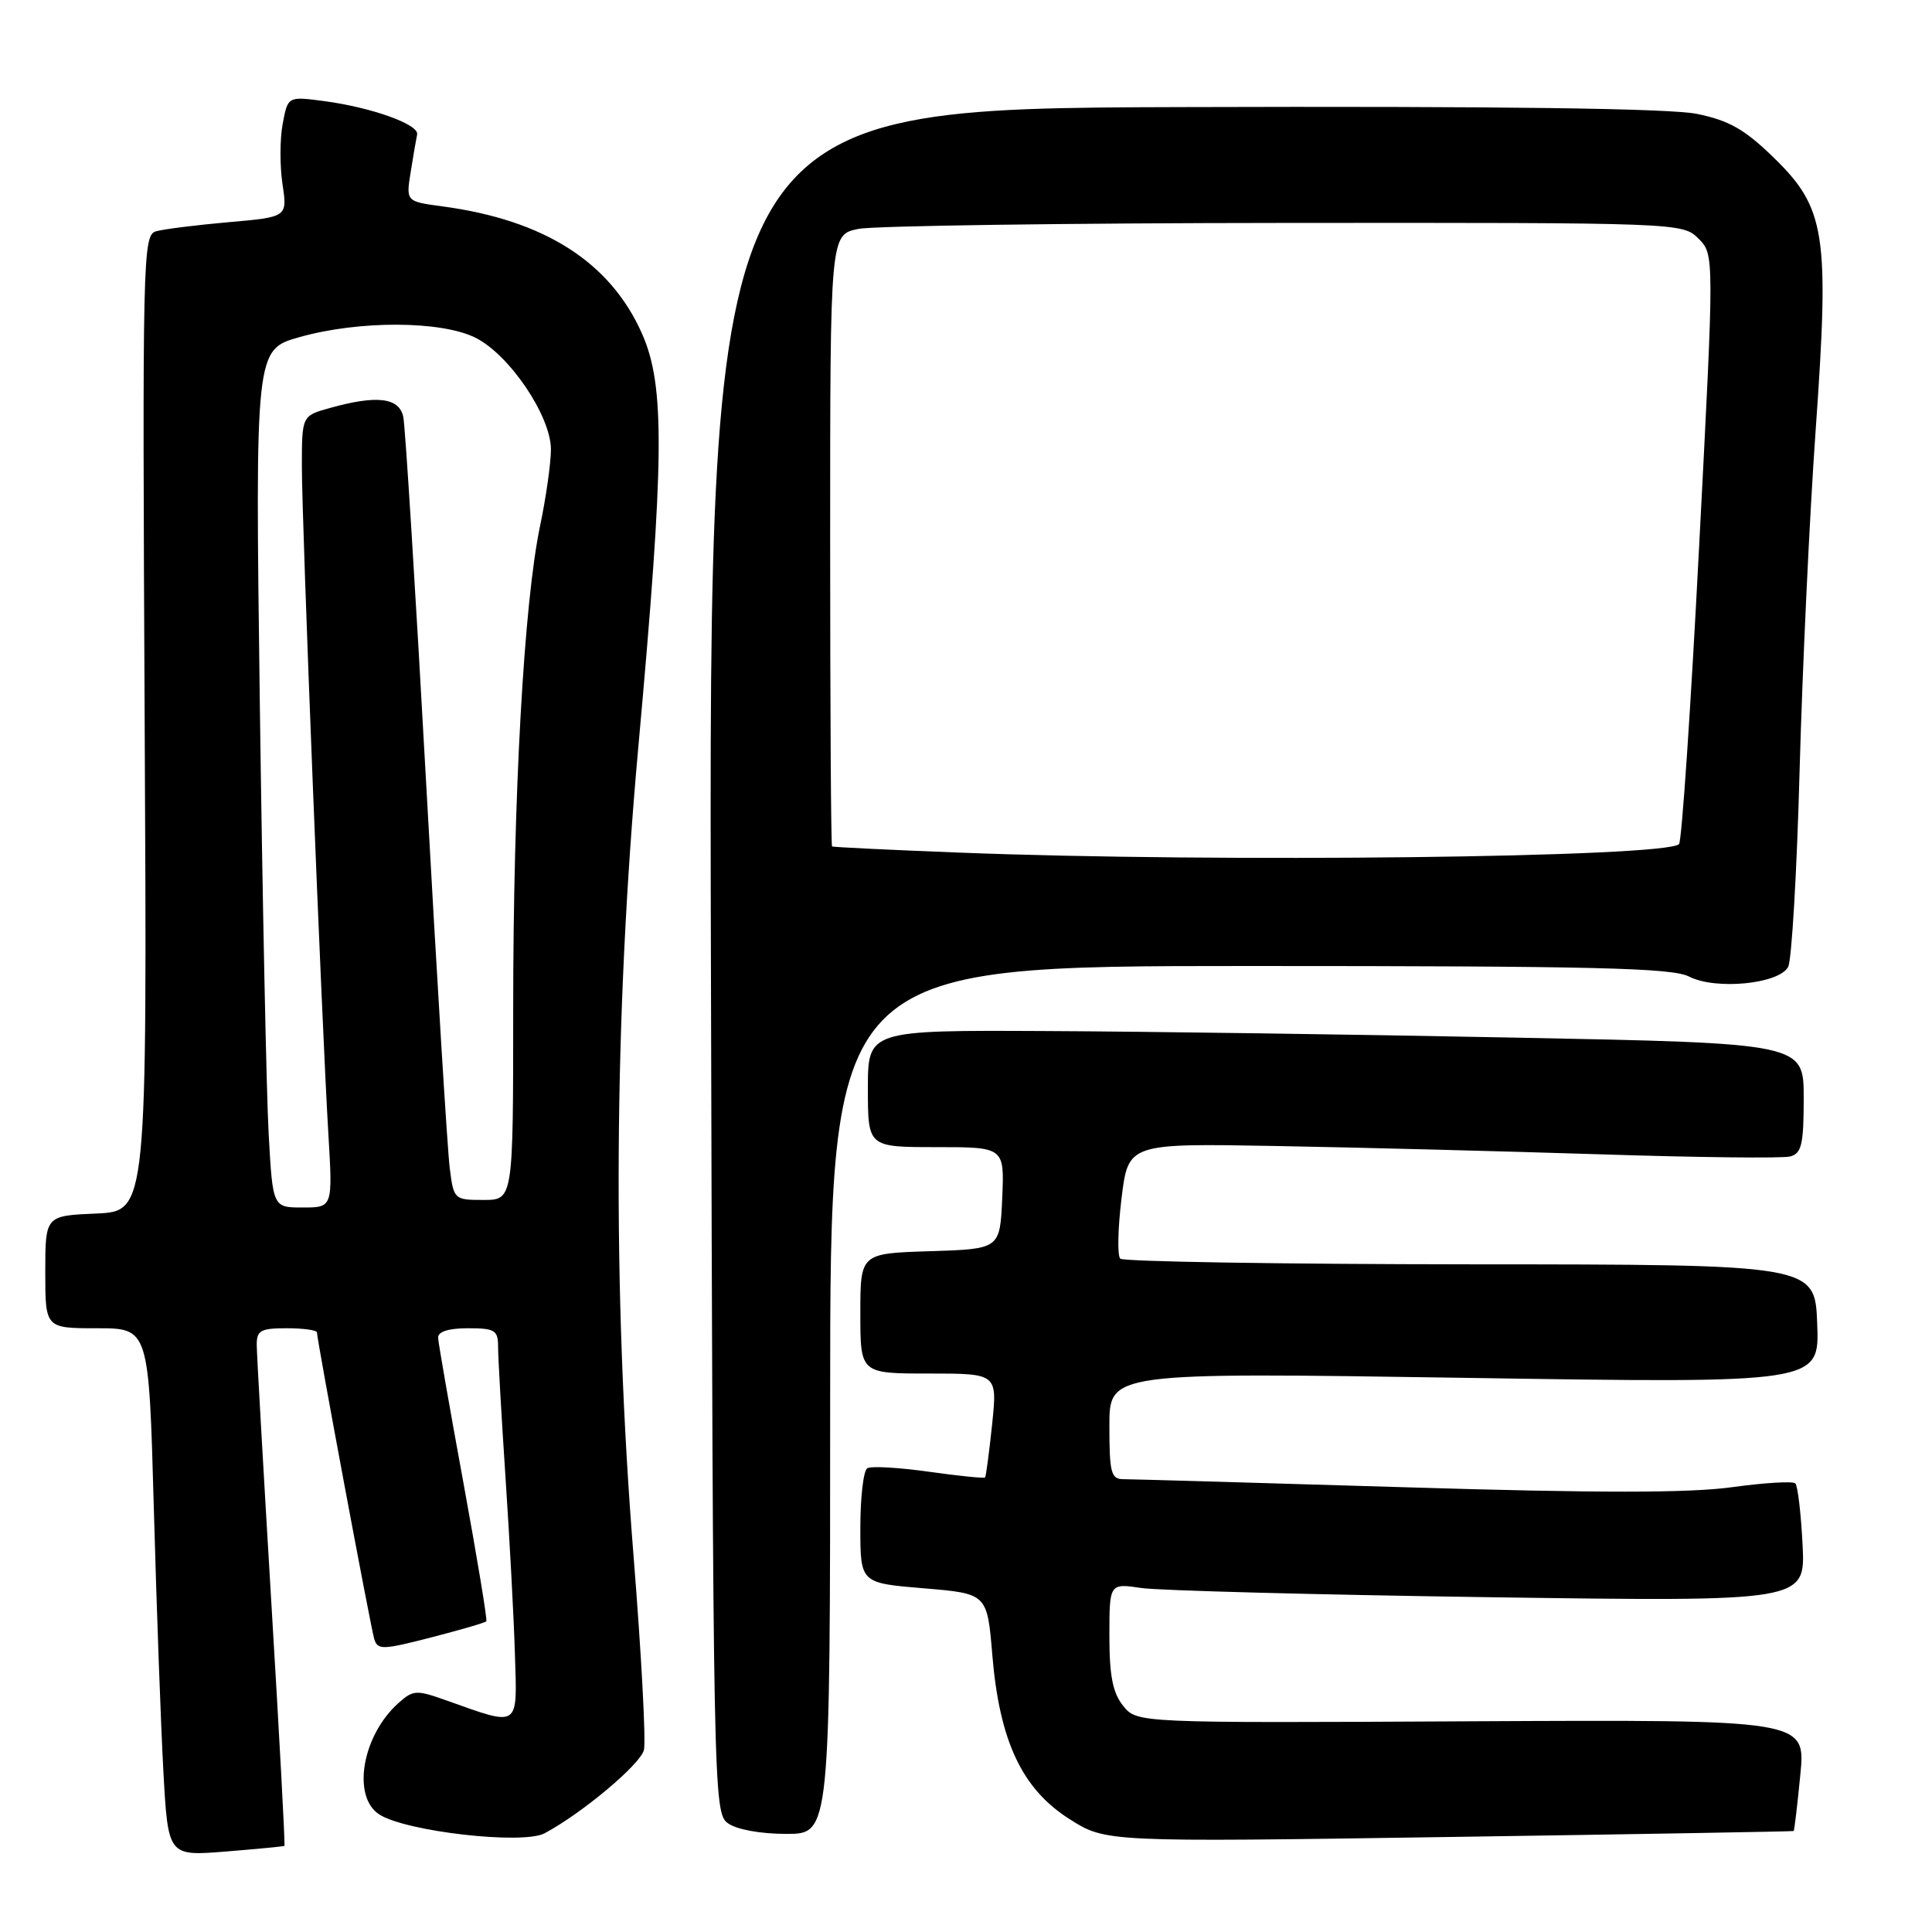 <?xml version="1.0" encoding="UTF-8" standalone="no"?>
<!DOCTYPE svg PUBLIC "-//W3C//DTD SVG 1.1//EN" "http://www.w3.org/Graphics/SVG/1.1/DTD/svg11.dtd" >
<svg xmlns="http://www.w3.org/2000/svg" xmlns:xlink="http://www.w3.org/1999/xlink" version="1.1" viewBox="0 0 256 256">
 <g >
 <path fill="currentColor"
d=" M 37.69 244.59 C 37.80 244.51 37.02 230.06 35.96 212.48 C 34.91 194.89 34.03 179.49 34.02 178.25 C 34.00 176.29 34.51 176.00 38.00 176.00 C 40.20 176.00 42.00 176.25 42.00 176.56 C 42.00 177.54 49.08 215.44 49.58 217.14 C 50.03 218.65 50.63 218.64 57.12 216.97 C 61.00 215.97 64.30 215.01 64.44 214.83 C 64.59 214.65 63.22 206.40 61.41 196.50 C 59.59 186.60 58.08 177.94 58.05 177.25 C 58.02 176.45 59.44 176.00 62.00 176.00 C 65.59 176.00 66.00 176.25 66.00 178.48 C 66.00 179.84 66.44 187.61 66.98 195.73 C 67.52 203.85 68.09 214.42 68.23 219.21 C 68.54 229.06 68.93 228.79 59.19 225.33 C 55.17 223.89 54.75 223.92 52.81 225.65 C 48.00 229.93 46.59 238.04 50.25 240.42 C 53.75 242.69 69.27 244.46 72.16 242.92 C 77.11 240.28 84.81 233.83 85.32 231.90 C 85.61 230.78 84.99 219.21 83.95 206.19 C 81.12 170.81 81.33 135.00 84.58 99.00 C 88.05 60.69 88.13 51.12 85.07 44.21 C 80.86 34.72 72.14 29.16 58.65 27.35 C 53.79 26.70 53.79 26.70 54.42 22.78 C 54.76 20.63 55.15 18.40 55.27 17.82 C 55.56 16.50 49.27 14.24 42.98 13.40 C 38.14 12.76 38.14 12.76 37.46 16.39 C 37.08 18.38 37.07 21.98 37.43 24.39 C 38.09 28.76 38.09 28.76 30.29 29.44 C 26.01 29.82 21.68 30.36 20.67 30.65 C 18.92 31.16 18.86 33.92 19.17 95.84 C 19.50 160.50 19.50 160.50 12.75 160.80 C 6.00 161.09 6.00 161.09 6.00 168.55 C 6.00 176.00 6.00 176.00 12.86 176.00 C 19.72 176.00 19.72 176.00 20.38 199.75 C 20.74 212.81 21.31 228.55 21.65 234.73 C 22.27 245.95 22.27 245.95 29.88 245.34 C 34.07 245.00 37.59 244.66 37.69 244.59 Z  M 237.67 242.62 C 237.76 242.55 238.16 239.21 238.55 235.18 C 239.27 227.86 239.27 227.86 194.97 228.08 C 150.67 228.31 150.67 228.31 148.83 226.04 C 147.45 224.33 147.00 222.08 147.00 216.78 C 147.00 209.79 147.00 209.79 151.25 210.42 C 153.59 210.76 174.34 211.31 197.37 211.64 C 239.23 212.23 239.23 212.23 238.85 204.68 C 238.64 200.53 238.21 196.87 237.89 196.56 C 237.57 196.24 233.80 196.47 229.50 197.06 C 223.89 197.84 211.70 197.85 186.22 197.07 C 166.71 196.48 149.90 196.00 148.87 196.00 C 147.22 196.00 147.00 195.17 147.00 188.92 C 147.00 181.85 147.00 181.85 194.04 182.57 C 241.09 183.30 241.09 183.30 240.79 175.43 C 240.50 167.55 240.50 167.55 194.84 167.53 C 169.72 167.51 148.84 167.17 148.44 166.78 C 148.04 166.38 148.12 162.78 148.61 158.78 C 149.50 151.50 149.50 151.50 169.00 151.85 C 179.72 152.04 199.05 152.54 211.95 152.95 C 224.85 153.37 236.21 153.50 237.20 153.24 C 238.72 152.84 239.00 151.65 239.00 145.50 C 239.00 138.24 239.00 138.24 200.75 137.49 C 179.71 137.07 151.81 136.68 138.75 136.62 C 115.00 136.50 115.00 136.50 115.00 144.25 C 115.00 152.00 115.00 152.00 124.05 152.00 C 133.09 152.00 133.09 152.00 132.80 158.75 C 132.50 165.50 132.50 165.50 123.25 165.79 C 114.00 166.08 114.00 166.08 114.00 174.04 C 114.00 182.00 114.00 182.00 123.08 182.00 C 132.16 182.00 132.16 182.00 131.46 188.75 C 131.07 192.46 130.65 195.62 130.53 195.77 C 130.40 195.91 127.04 195.57 123.07 195.01 C 119.09 194.45 115.42 194.24 114.92 194.55 C 114.41 194.86 114.00 198.41 114.00 202.44 C 114.00 209.76 114.00 209.76 122.40 210.46 C 130.81 211.16 130.81 211.16 131.49 219.33 C 132.44 230.70 135.42 237.04 141.69 241.02 C 146.50 244.09 146.50 244.09 192.00 243.41 C 217.03 243.04 237.57 242.68 237.67 242.62 Z  M 110.00 185.50 C 110.00 128.00 110.00 128.00 165.55 128.00 C 211.28 128.00 221.58 128.25 223.81 129.40 C 227.32 131.21 235.72 130.39 236.94 128.12 C 237.41 127.23 238.10 115.47 238.46 102.00 C 238.83 88.53 239.78 68.24 240.59 56.91 C 242.43 30.92 241.91 27.58 234.98 20.84 C 231.18 17.14 229.10 15.96 224.85 15.09 C 221.26 14.36 198.88 14.06 156.70 14.19 C 93.91 14.38 93.91 14.38 94.20 127.27 C 94.49 237.69 94.54 240.19 96.44 241.58 C 97.59 242.42 100.75 243.00 104.19 243.00 C 110.00 243.00 110.00 243.00 110.00 185.50 Z  M 35.60 150.25 C 35.30 144.89 34.78 119.31 34.43 93.41 C 33.81 46.32 33.81 46.32 39.72 44.66 C 47.61 42.44 58.47 42.49 63.00 44.75 C 67.51 47.00 73.00 55.13 73.00 59.55 C 73.00 61.37 72.35 65.94 71.56 69.70 C 69.42 79.91 68.00 105.35 68.00 133.73 C 68.00 159.00 68.00 159.00 64.06 159.00 C 60.18 159.00 60.11 158.94 59.59 154.75 C 59.29 152.41 57.89 129.57 56.48 104.00 C 55.07 78.42 53.70 56.49 53.44 55.25 C 52.90 52.68 49.97 52.32 43.75 54.05 C 40.00 55.09 40.00 55.09 40.00 61.81 C 40.00 69.41 42.62 135.35 43.51 150.25 C 44.09 160.00 44.09 160.00 40.11 160.00 C 36.14 160.00 36.14 160.00 35.60 150.25 Z  M 127.00 112.97 C 117.92 112.62 110.39 112.25 110.25 112.16 C 110.11 112.07 110.00 93.80 110.00 71.55 C 110.00 31.09 110.00 31.09 113.75 30.33 C 115.81 29.92 141.22 29.56 170.22 29.54 C 222.51 29.50 222.96 29.52 225.05 31.61 C 227.16 33.71 227.16 33.71 225.14 72.46 C 224.04 93.77 222.84 111.49 222.48 111.85 C 220.71 113.62 161.37 114.32 127.00 112.97 Z "/>
</g>
</svg>